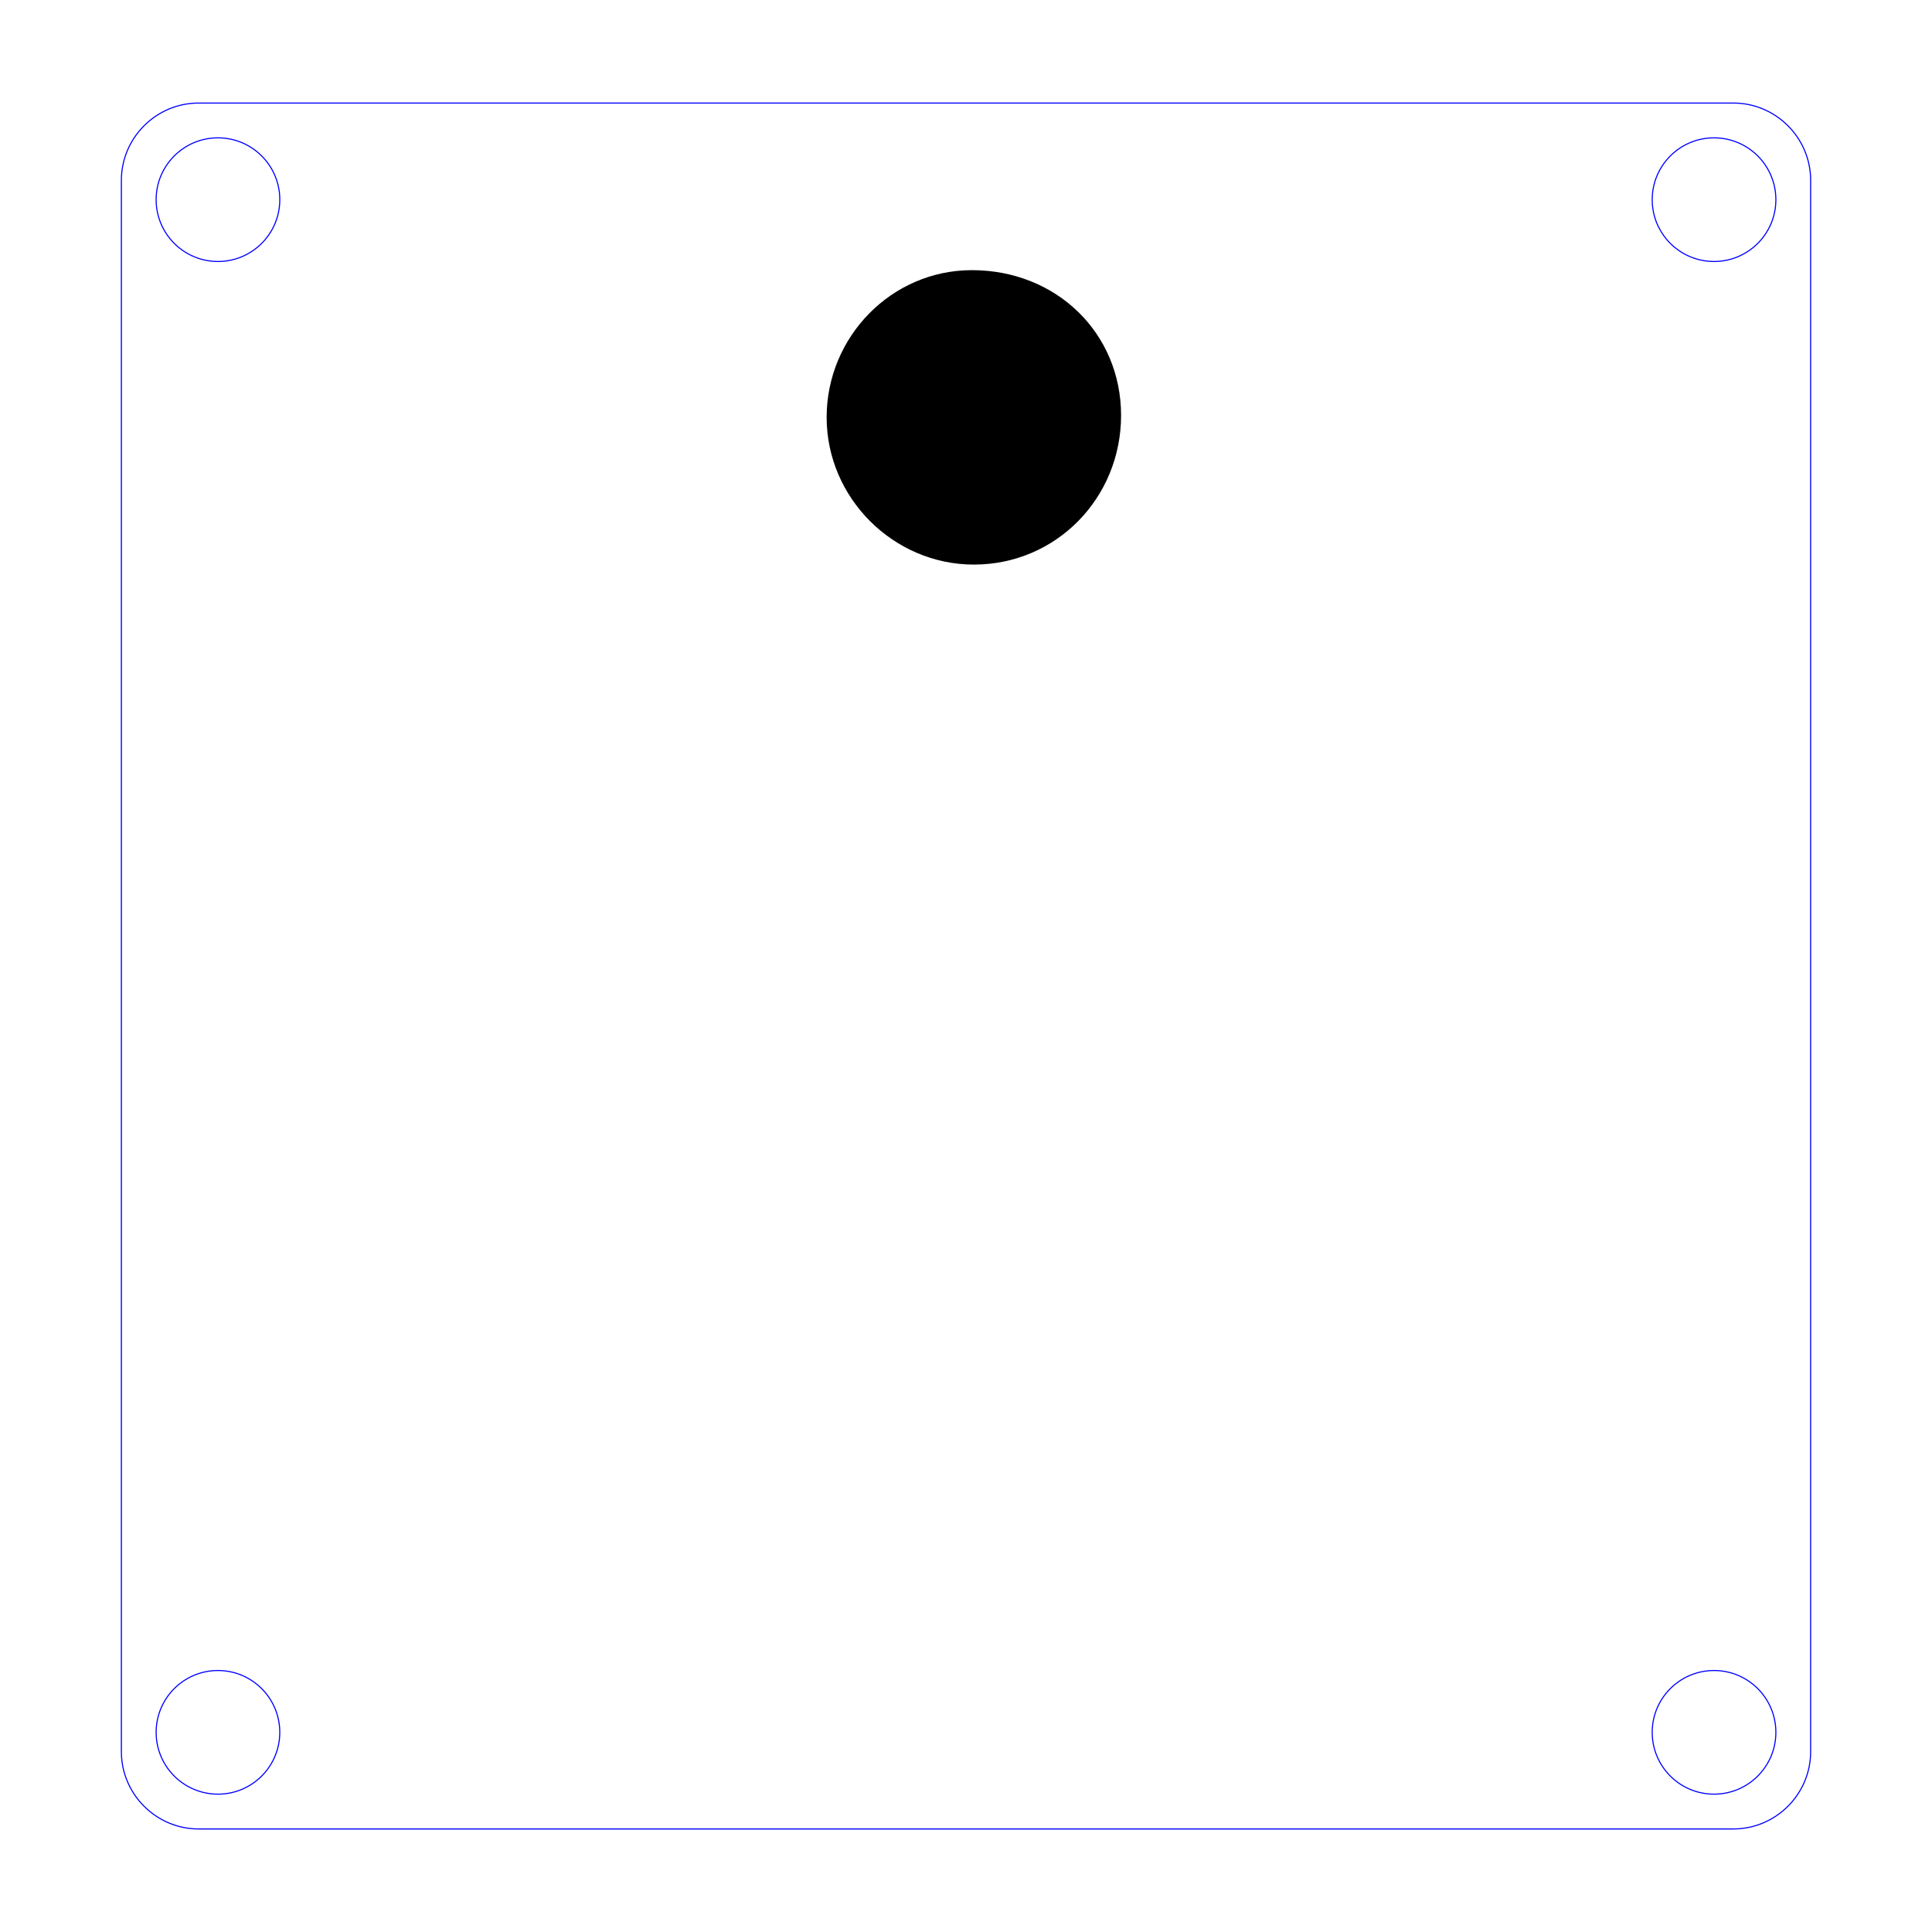 <?xml version="1.0" encoding="UTF-8" standalone="no"?>
<!-- Created with Inkscape (http://www.inkscape.org/) -->

<svg
   xmlns:dc="http://purl.org/dc/elements/1.1/"
   xmlns:cc="http://creativecommons.org/ns#"
   xmlns:rdf="http://www.w3.org/1999/02/22-rdf-syntax-ns#"
   xmlns:svg="http://www.w3.org/2000/svg"
   xmlns="http://www.w3.org/2000/svg"
   xmlns:sodipodi="http://sodipodi.sourceforge.net/DTD/sodipodi-0.dtd"
   xmlns:inkscape="http://www.inkscape.org/namespaces/inkscape"
   width="50mm"
   height="50mm"
   viewBox="0 0 177.165 177.165"
   id="svg2"
   version="1.1"
   inkscape:version="0.91 r13725"
   sodipodi:docname="test-back.svg">
  <defs
     id="defs4" />
  <sodipodi:namedview
     id="base"
     pagecolor="#ffffff"
     bordercolor="#666666"
     borderopacity="1.0"
     inkscape:pageopacity="0.0"
     inkscape:pageshadow="2"
     inkscape:zoom="5.6"
     inkscape:cx="126.50943"
     inkscape:cy="55.931795"
     inkscape:document-units="px"
     inkscape:current-layer="text4841"
     showgrid="false"
     inkscape:window-width="3070"
     inkscape:window-height="1752"
     inkscape:window-x="130"
     inkscape:window-y="48"
     inkscape:window-maximized="1"
     inkscape:snap-text-baseline="false"
     showguides="false" />
  <g
     inkscape:label="Layer 1"
     inkscape:groupmode="layer"
     id="layer1"
     transform="translate(0,-875.197)">
    <g
       id="g4831"
       transform="translate(0,11.864)">
      <g
         style="font-style:normal;font-variant:normal;font-weight:bold;font-stretch:normal;font-size:180px;line-height:125%;font-family:'URW Palladio L';-inkscape-font-specification:'URW Palladio L, Bold';text-align:center;letter-spacing:0px;word-spacing:0px;writing-mode:lr-tb;text-anchor:middle;fill:#000000;fill-opacity:1;stroke:none;stroke-width:1px;stroke-linecap:butt;stroke-linejoin:miter;stroke-opacity:1"
         id="text4841">
        <path
           inkscape:connector-curvature="0"
           id="path4260-7"
           style="display:inline;fill:none;fill-opacity:1;stroke:#0000ff;stroke-width:0.1;stroke-linecap:butt;stroke-linejoin:miter;stroke-miterlimit:10;stroke-dasharray:none;stroke-opacity:1"
           d="m 19.987,1027.858 c 3.131,0 5.669,-2.538 5.669,-5.669 0,-3.131 -2.538,-5.669 -5.669,-5.669 -3.131,0 -5.669,2.538 -5.669,5.669 0,3.131 2.538,5.669 5.669,5.669 z m 0,-151.885 c -3.131,0 -5.669,2.538 -5.669,5.669 0,3.131 2.538,5.67 5.669,5.67 3.131,0 5.67,-2.539 5.67,-5.67 0,-3.131 -2.539,-5.669 -5.67,-5.669 z m 137.191,151.885 c 3.131,0 5.67,-2.538 5.67,-5.669 0,-3.131 -2.539,-5.669 -5.67,-5.669 -3.131,0 -5.67,2.538 -5.67,5.669 0,3.131 2.539,5.669 5.67,5.669 z m 0,-151.885 c -3.131,0 -5.67,2.538 -5.67,5.669 0,3.131 2.539,5.67 5.67,5.67 3.131,0 5.67,-2.539 5.67,-5.67 0,-3.131 -2.539,-5.669 -5.67,-5.669 z m -138.962,-3.19 140.735,0 c 3.897,0 7.086,3.19 7.086,7.088 l 0,144.09 c 0,3.897 -3.189,7.088 -7.086,7.088 l -140.735,0 c -3.897,0 -7.086,-3.19 -7.086,-7.088 l 0,-144.09 c 0,-3.897 3.189,-7.088 7.086,-7.088 z"
           sodipodi:nodetypes="sssssssssssssssssssssssssssss" />
        <path
           d="m 89.123,888.106 c 7.74,0 13.68,5.76 13.68,13.32 0,7.56 -5.94,13.68 -13.5,13.68 -7.38,0 -13.5,-6.12 -13.5,-13.5 0,-7.38 5.94,-13.5 13.32,-13.5 z"
           id="path4846"
           inkscape:connector-curvature="0"
           style="stroke:none;stroke-opacity:1"
           sodipodi:nodetypes="sssss" />
      </g>
    </g>
  </g>
</svg>
